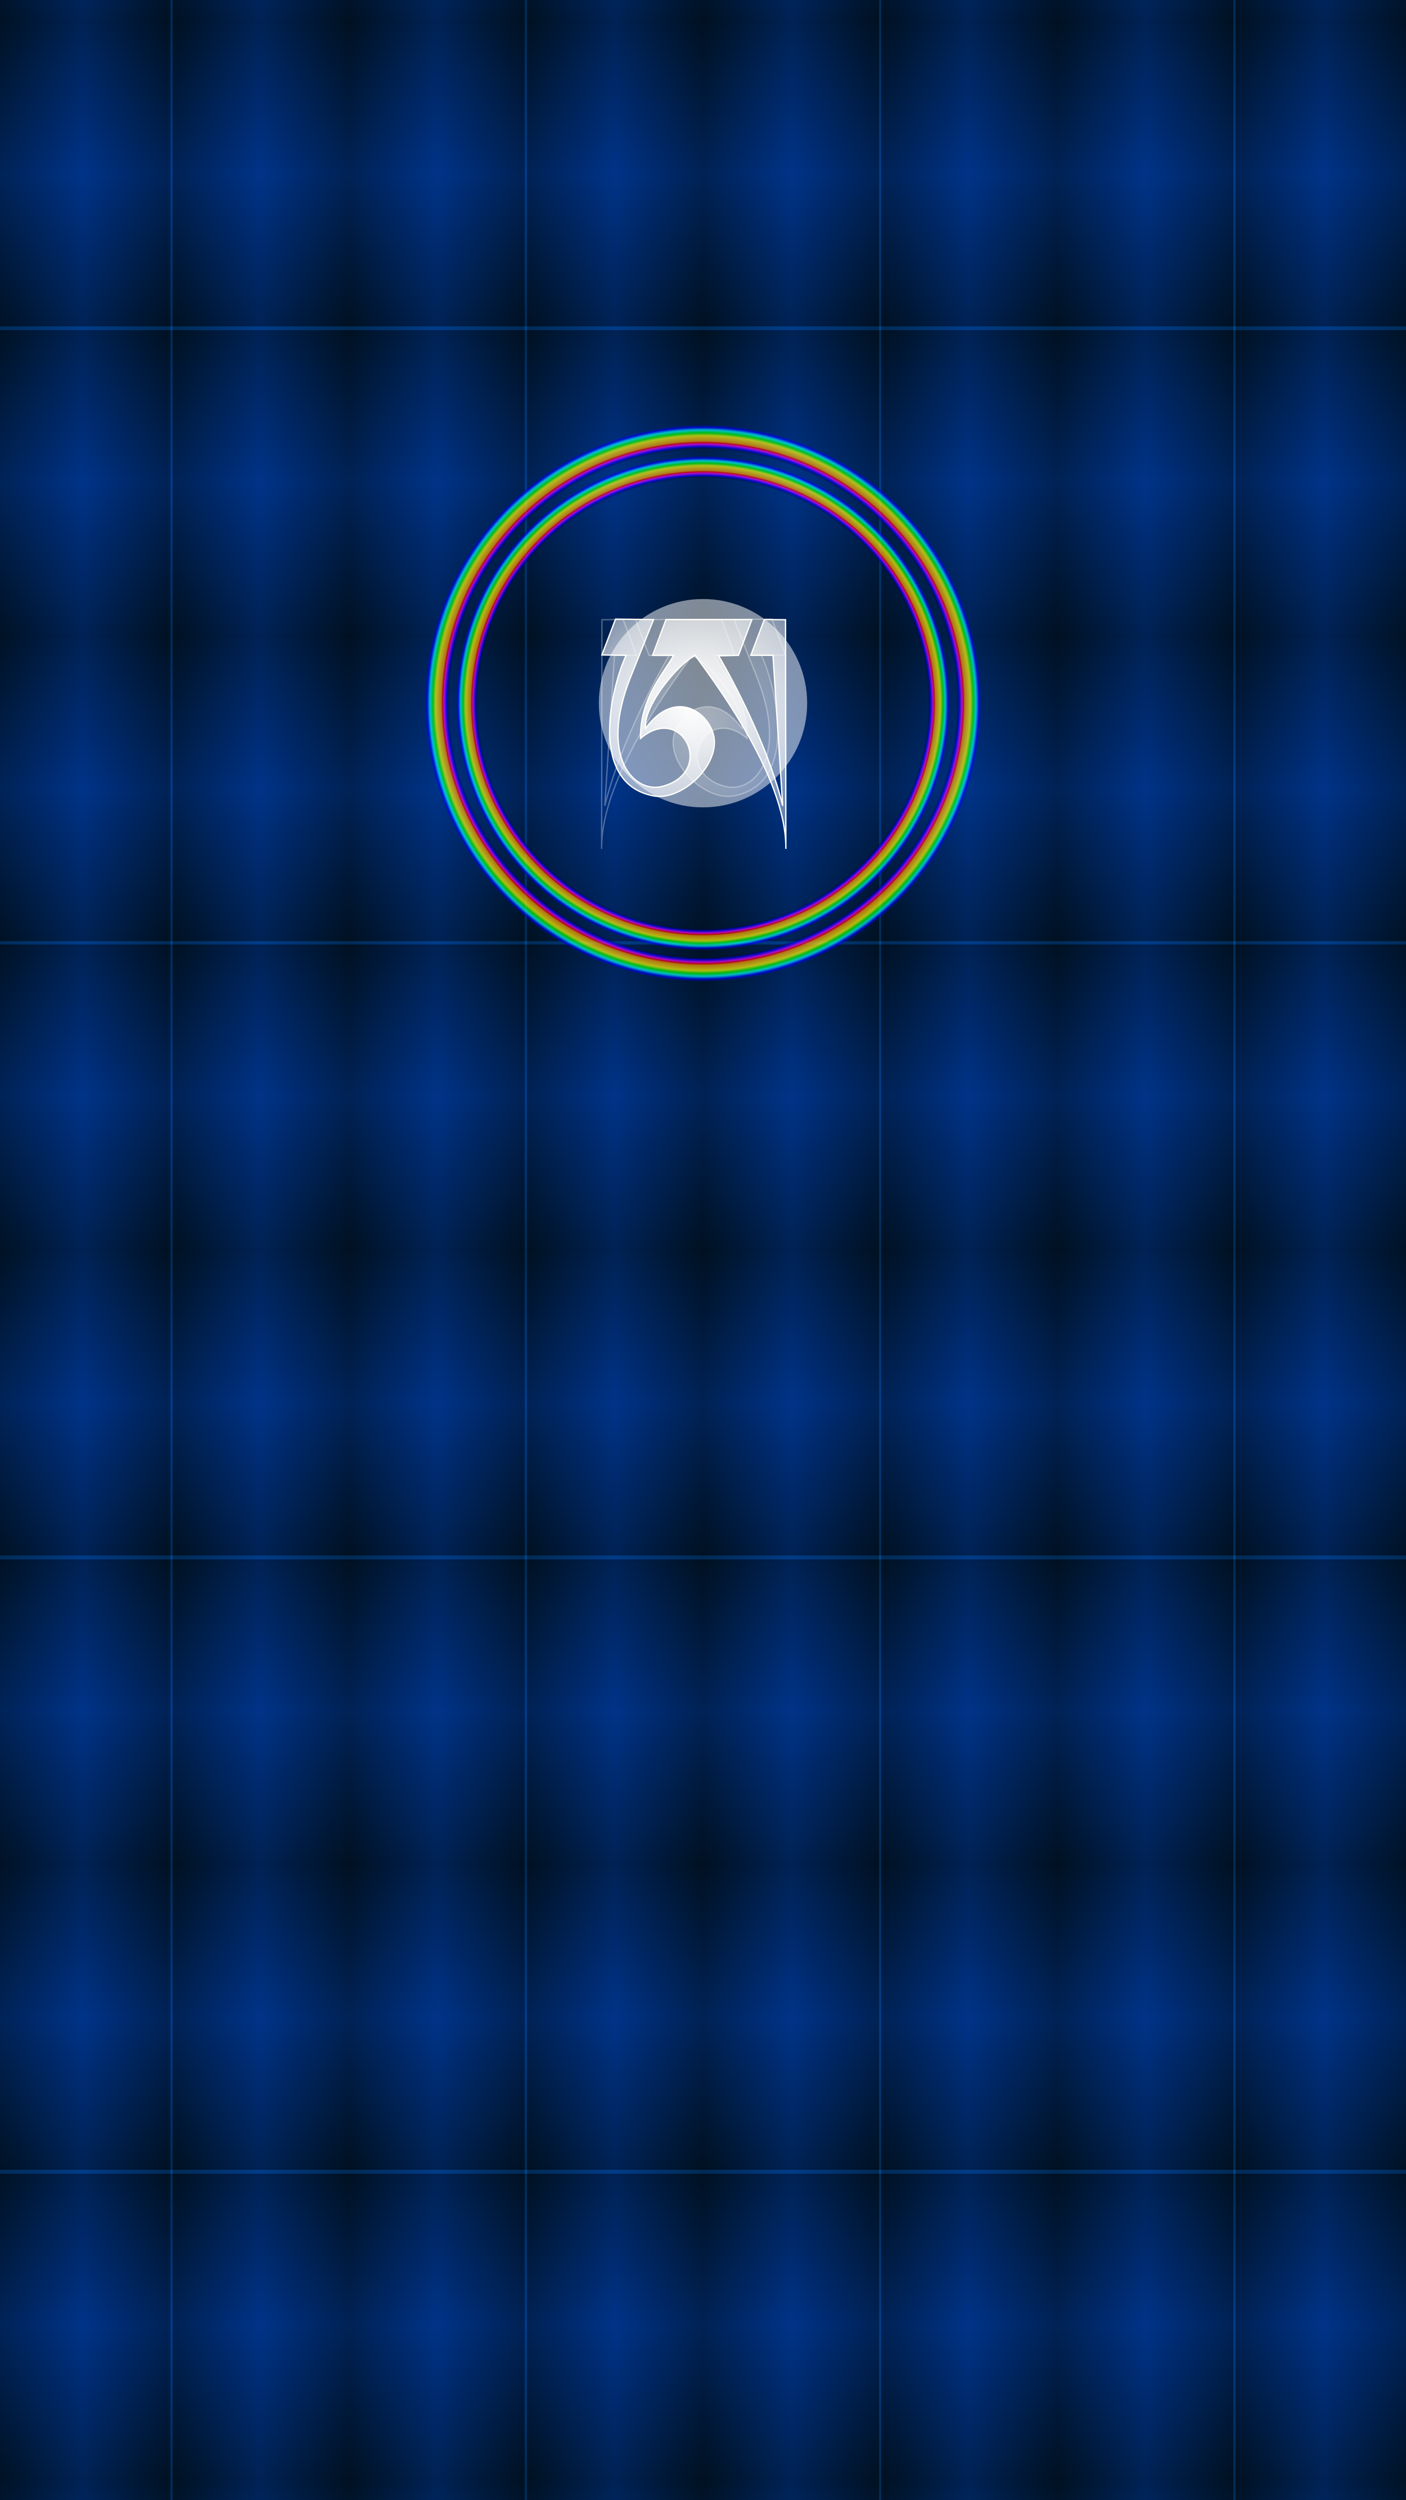 <?xml version="1.0" encoding="UTF-8" standalone="no"?>
<svg
   version="1.1"
   viewBox="0 0 1080 1920"
   width="1080"
   height="1920"
   xmlns:xlink="http://www.w3.org/1999/xlink"
   xmlns="http://www.w3.org/2000/svg"
   xmlns:svg="http://www.w3.org/2000/svg" >
  <defs>
<linearGradient
   x1="0"
   y1="0.25"
   x2="0"
   y2="0"
   spreadMethod="reflect"
   id="linearGradient1382">
  <stop style="stop-color:#001122;stop-opacity:1" offset="0.000" />
  <stop style="stop-color:#003388;stop-opacity:1" offset="0.250" />
  <stop style="stop-color:#001121;stop-opacity:1" offset="0.497" />
  <stop style="stop-color:#004488;stop-opacity:1" offset="0.497" />
  <stop style="stop-color:#004488;stop-opacity:1" offset="0.503" />
  <stop style="stop-color:#001122;stop-opacity:1" offset="0.503" />
  <stop style="stop-color:#003388;stop-opacity:1" offset="0.750" />
  <stop style="stop-color:#001121;stop-opacity:1" offset="1.000" />
</linearGradient>
    <linearGradient id="linearGradient875">
      <stop style="stop-color:#000000;stop-opacity:0" offset="0.000" />
      <stop style="stop-color:#000000;stop-opacity:0" offset="0.910" />
      <stop style="stop-color:#0000ff;stop-opacity:1" offset="0.920" />
      <stop style="stop-color:#ff00ff;stop-opacity:1" offset="0.930" />
      <stop style="stop-color:#ff0000;stop-opacity:1" offset="0.935" />
      <stop style="stop-color:#ff9900;stop-opacity:1" offset="0.940" />
      <stop style="stop-color:#ffff00;stop-opacity:1" offset="0.960" />
      <stop style="stop-color:#00ff00;stop-opacity:1" offset="0.970" />
      <stop style="stop-color:#00ffff;stop-opacity:1" offset="0.980" />
      <stop style="stop-color:#0000ff;stop-opacity:1" offset="0.990" />
      <stop style="stop-color:#0000ff;stop-opacity:0" offset="0.999" />
      <stop style="stop-color:#000000;stop-opacity:0" offset="1.000" />
    </linearGradient>
    <radialGradient
       xlink:href="#linearGradient875"
       gradientUnits="userSpaceOnUse"
       cx="540"
       cy="540"
       fx="540"
       fy="540"
       r="190"
       id="radial2" />
    <radialGradient
       xlink:href="#linearGradient875"
       gradientUnits="userSpaceOnUse"
       cx="540"
       cy="540"
       fx="540"
       fy="540"
       r="214"
       id="radial3" />

     <linearGradient id="linearGradient1352">
       <stop style="stop-color:#ffffff;stop-opacity:1;" offset="0" />
       <stop style="stop-color:#ffffff;stop-opacity:0;" offset="1" />
      </linearGradient>
      <linearGradient id="linearGradient1344">
        <stop style="stop-color:#ffffff;stop-opacity:1;" offset="0" />
        <stop style="stop-color:#ffffff;stop-opacity:0;" offset="1"  />
      </linearGradient>
      <radialGradient
       xlink:href="#linearGradient1344"
       id="radialGradient1346"
       cx="550"
       cy="1702"
       fx="550"
       fy="1702"
       r="101"
       gradientTransform="matrix(1,0,0,1.241,0,-413.175)"
       gradientUnits="userSpaceOnUse" />
      <radialGradient
       xlink:href="#linearGradient1352"
       id="radialGradient1354"
       cx="540"
       cy="1686"
       fx="540"
       fy="1686"
       r="101"
       gradientTransform="matrix(2.909,-0.313,0.264,2.459,-1478.273,-2297.413)"
       gradientUnits="userSpaceOnUse" />
    <filter
       style="color-interpolation-filters:sRGB"
       id="filter4"
       x="-2"
       y="-2"
       width="10"
       height="10">
      <feGaussianBlur stdDeviation="9" />
    </filter>
    <filter
       style="color-interpolation-filters:sRGB"
       id="filter5"
       x="-2"
       y="-2"
       width="10"
       height="10">
      <feGaussianBlur stdDeviation="25" />
    </filter>

  </defs>
  <rect
     style="fill:url(#linearGradient1382);fill-opacity:1;fill-rule:evenodd;stroke-width:0"
     width="1080"
     height="1920"
     x="0"
     y="0" />
  <rect
     style="fill:url(#linearGradient1382);fill-opacity:0.5;fill-rule:evenodd;stroke-width:0.957"
     transform="rotate(90)"
     width="1920"
     height="1080"
     x="0"
     y="-1080" />
  <rect
     style="fill:url(#radial3);fill-opacity:0.7;stroke:none;filter:url(#filter4)"
     width="800"
     height="800"
     x="120"
     y="30" />
  <rect
     style="fill:url(#radial2);fill-opacity:0.7;stroke:none"
     width="800"
     height="800"
     x="120"
     y="30" />
  <circle
     style="fill:#ffffff;fill-opacity:0.5;stroke-width:0;filter:url(#filter5)"
     cx="540"
     cy="540"
     r="80" />
       <g transform="translate(155, -635) scale(0.7, 0.7)"><path
       style="fill:url(#radialGradient1346);fill-opacity:1;fill-rule:evenodd;stroke:#fffffb;stroke-width:1.44;stroke-linecap:square;stroke-dasharray:none;stroke-opacity:1;opacity:0.311"
       class="fil2"
       d="m 538.046,1626.222 c 17.905,7.78 57.702,55.567 54.592,79.941 -33.749,-46.537 -73.119,-14.944 -75.357,12.461 -2.568,31.445 37.212,67.194 66.607,61.65 71.468,-13.478 47.056,-117.566 30.183,-154.22 l 26.544,-0.4 -14.941,-39.306 -41.726,0.469 25.199,63.192 c 35.245,88.386 -4.313,128.078 -35.085,119.779 -58.719,-15.836 -21.603,-91.975 24.265,-52.497 0.414,-45.969 -27.422,-73.532 -36.361,-91.236 h 23.017 l -14.71,-39.307 h -94.239 l 14.718,39.307 21.768,0.55 c -24.913,42.759 -56.94,109.491 -70.29,164.517 l 10.644,-165.067 h 24.328 l -14.839,-39.307 -23.247,0.263 -0.356,251.366 c -1.055,-82.178 86.876,-193.845 99.285,-212.154 z"
       id="path1311" /><path
       style="fill:url(#radialGradient1354);fill-rule:evenodd;stroke:#fffffb;stroke-width:1.44;fill-opacity:1;stroke-opacity:1;stroke-dasharray:none;stroke-linecap:square"
       class="fil2"
       d="m 541.636,1626.222 c -17.905,7.78 -57.702,55.567 -54.592,79.941 33.749,-46.537 73.119,-14.944 75.357,12.461 2.568,31.445 -37.212,67.194 -66.607,61.65 -71.468,-13.478 -47.056,-117.566 -30.183,-154.22 l -26.544,-0.4 14.941,-39.306 41.726,0.469 -25.199,63.192 c -35.245,88.386 4.313,128.078 35.085,119.779 58.719,-15.836 21.603,-91.975 -24.265,-52.497 -0.414,-45.969 27.422,-73.532 36.361,-91.236 h -23.017 l 14.71,-39.307 h 94.239 l -14.718,39.307 -21.768,0.55 c 24.913,42.759 56.94,109.491 70.29,164.517 l -10.644,-165.067 h -24.328 l 14.839,-39.307 23.247,0.263 0.356,251.366 c 1.055,-82.178 -86.876,-193.845 -99.285,-212.154 z"
       id="path458" /></g>
</svg>
